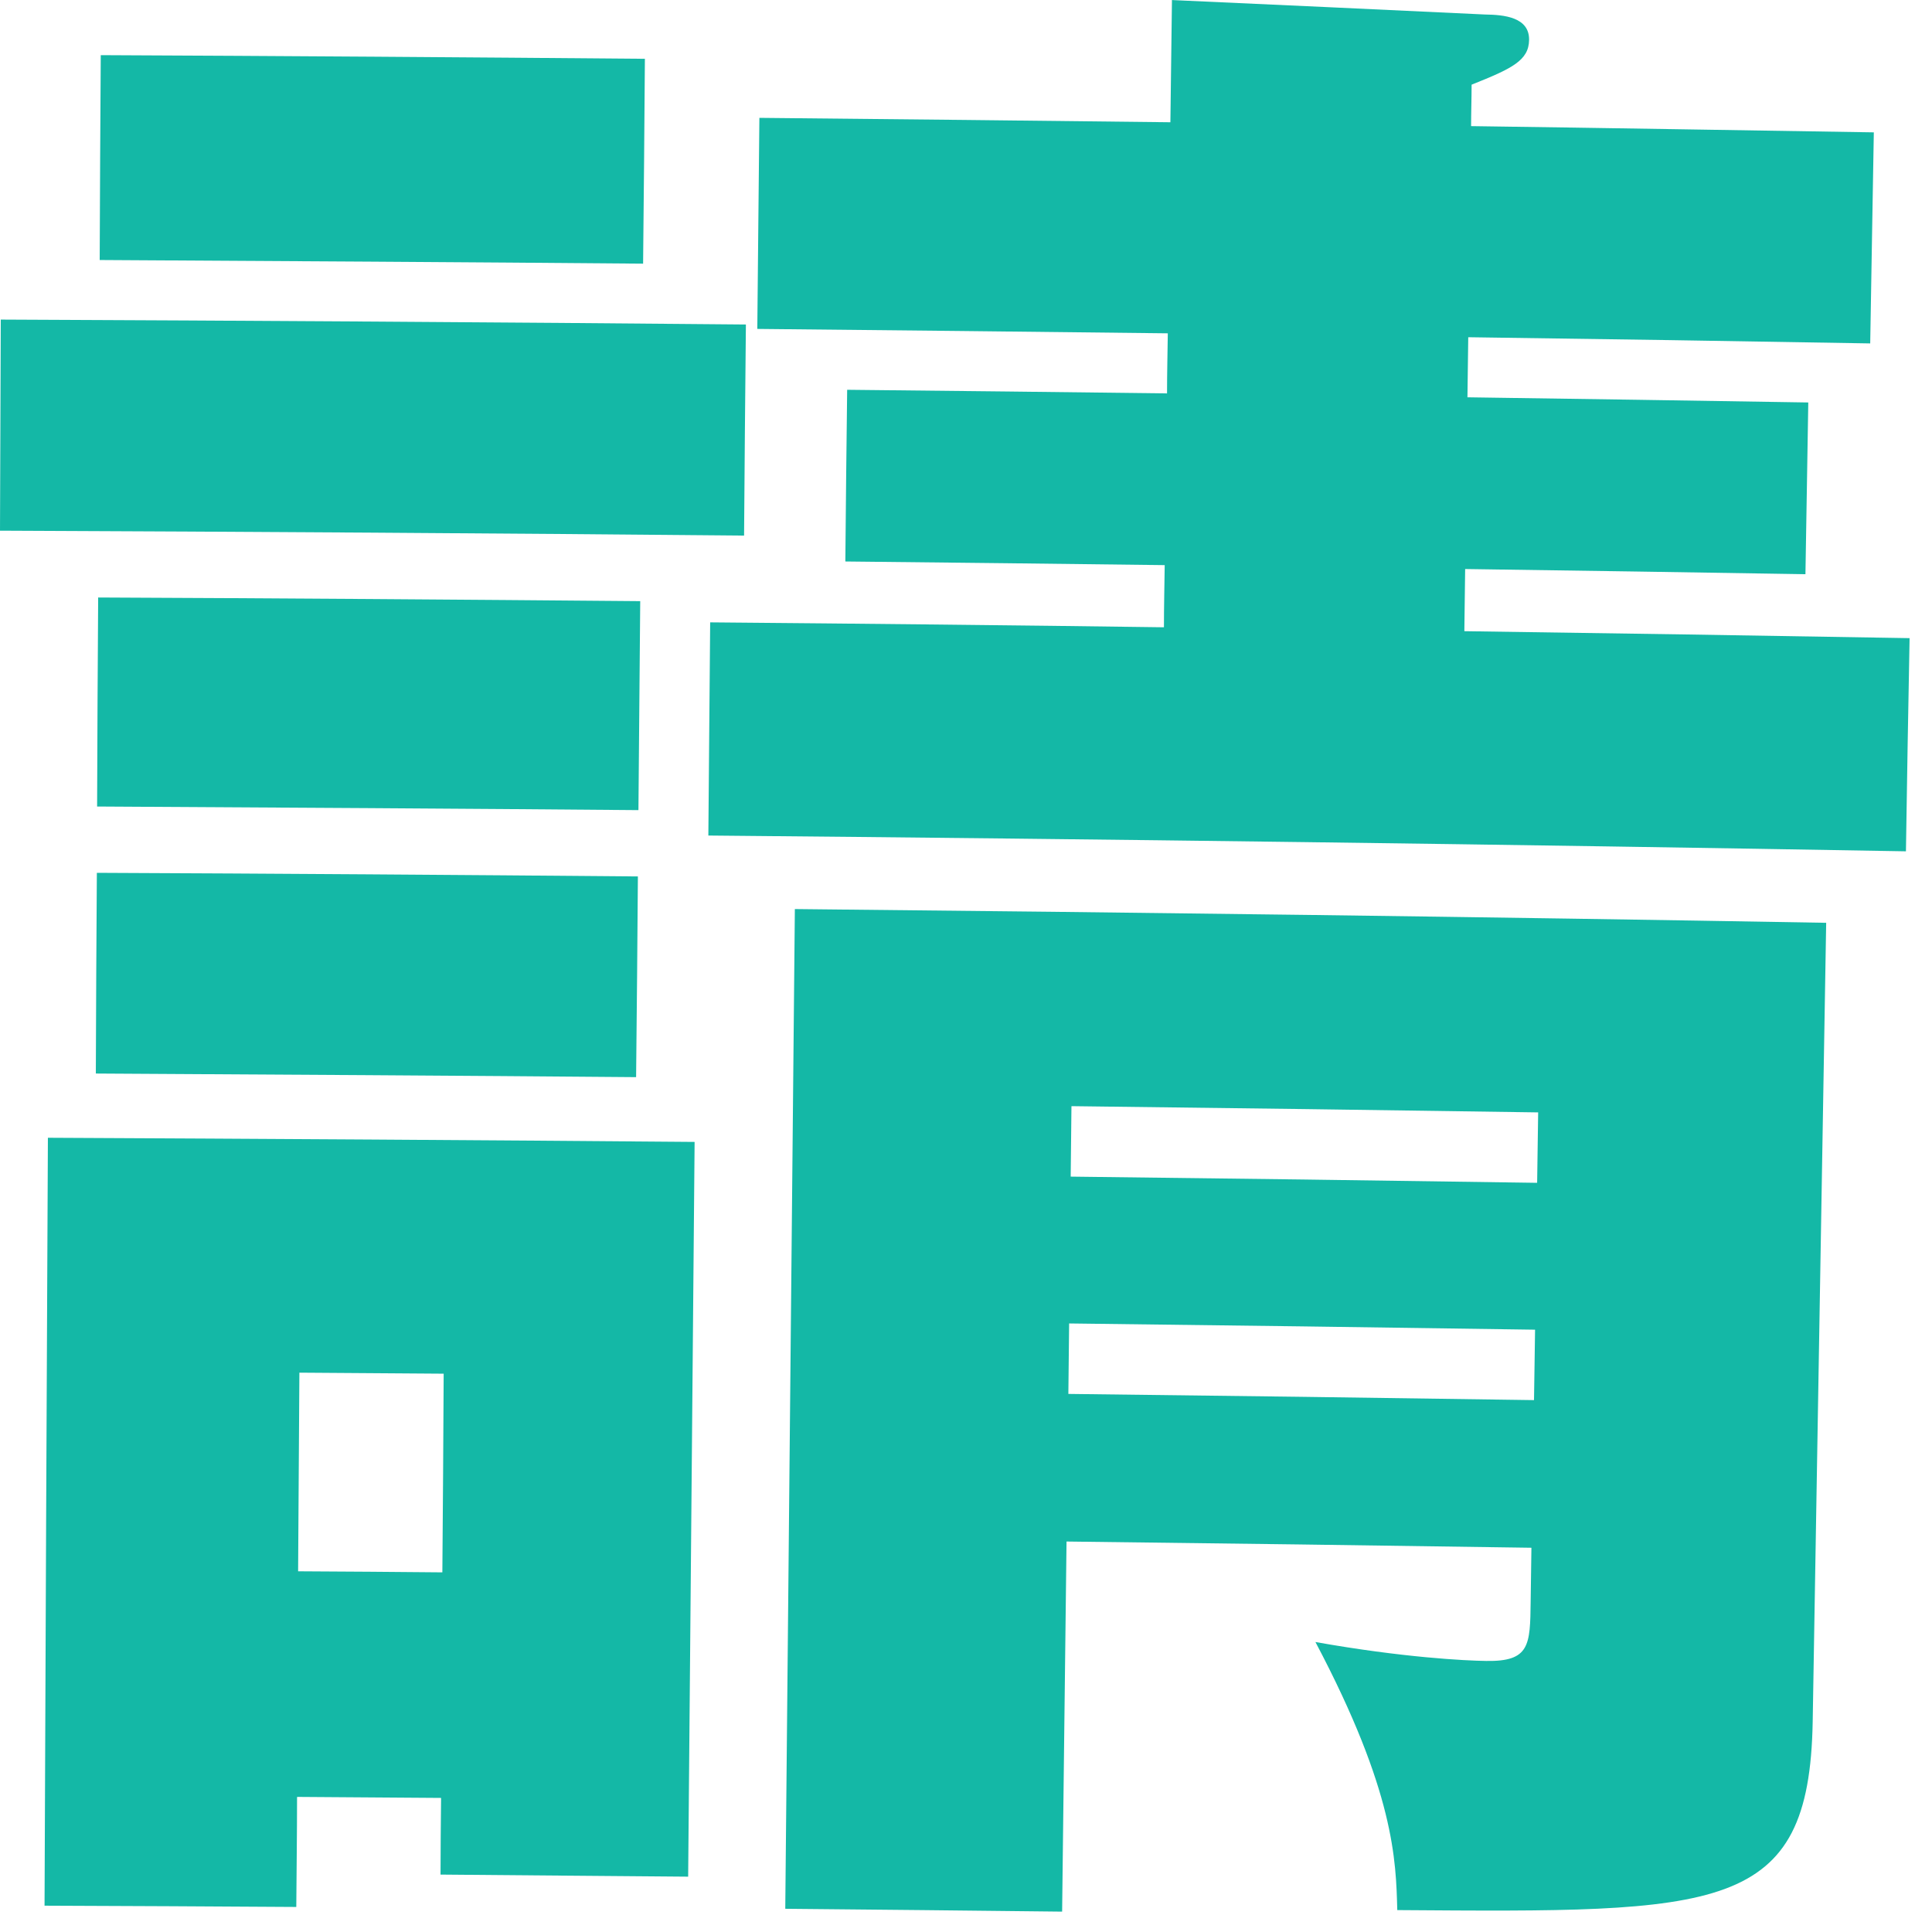 <svg preserveAspectRatio="none" width="100%" height="100%" overflow="visible" style="display: block;" viewBox="0 0 53 53" fill="none" xmlns="http://www.w3.org/2000/svg">
<path id="Vector" d="M20.462 8.902C20.441 10.835 20.427 12.76 20.412 14.693C13.606 14.629 6.807 14.586 0 14.558C0.007 12.625 0.014 10.7 0.021 8.767C6.835 8.796 13.649 8.839 20.462 8.902ZM8.149 49.301C8.149 50.303 8.135 51.305 8.128 52.313C5.826 52.299 3.524 52.285 1.222 52.278C1.25 45.258 1.279 38.231 1.314 31.212C7.226 31.24 13.137 31.276 19.055 31.326C18.998 38.047 18.935 44.768 18.878 51.482C16.611 51.461 14.345 51.447 12.085 51.425C12.085 50.722 12.093 50.026 12.1 49.322C10.785 49.315 9.471 49.301 8.156 49.294L8.149 49.301ZM17.691 1.613C17.677 3.489 17.663 5.364 17.642 7.233C12.675 7.19 7.709 7.162 2.735 7.133C2.743 5.258 2.75 3.382 2.764 1.513C7.737 1.535 12.718 1.57 17.691 1.613ZM17.563 16.491C17.549 18.402 17.528 20.313 17.514 22.224C12.562 22.181 7.616 22.153 2.664 22.125C2.671 20.213 2.679 18.302 2.693 16.391C7.652 16.412 12.604 16.448 17.563 16.491ZM17.499 24.043C17.485 25.876 17.471 27.716 17.45 29.549C12.512 29.507 7.574 29.478 2.629 29.45C2.636 27.617 2.643 25.777 2.657 23.944C7.602 23.965 12.547 24 17.499 24.043ZM12.135 43.134C12.149 41.315 12.164 39.496 12.171 37.684C10.849 37.677 9.535 37.663 8.213 37.656C8.199 39.475 8.192 41.294 8.178 43.105C9.492 43.113 10.814 43.12 12.128 43.134H12.135ZM32.121 0C34.992 0.128 37.869 0.263 40.74 0.398C41.258 0.405 41.955 0.469 41.947 1.094C41.94 1.663 41.471 1.883 40.37 2.323C40.37 2.7 40.356 3.084 40.356 3.46C44.036 3.51 47.717 3.574 51.404 3.631C51.368 5.563 51.34 7.489 51.305 9.421C47.631 9.357 43.951 9.3 40.278 9.251C40.271 9.798 40.264 10.345 40.256 10.899C43.376 10.942 46.487 10.991 49.606 11.041C49.578 12.611 49.557 14.181 49.528 15.752C46.416 15.702 43.304 15.652 40.193 15.61C40.185 16.178 40.178 16.746 40.171 17.315C44.242 17.372 48.313 17.436 52.385 17.506C52.349 19.453 52.313 21.407 52.285 23.354C41.336 23.162 30.388 23.02 19.432 22.921C19.446 20.974 19.468 19.02 19.482 17.073C23.631 17.109 27.78 17.151 31.93 17.208C31.93 16.64 31.944 16.071 31.951 15.503C29.031 15.467 26.11 15.432 23.19 15.403C23.205 13.833 23.219 12.263 23.24 10.693C26.167 10.721 29.087 10.757 32.015 10.792C32.015 10.245 32.029 9.698 32.036 9.144C28.285 9.101 24.533 9.059 20.775 9.023C20.796 7.091 20.81 5.165 20.832 3.233C24.59 3.268 28.349 3.311 32.107 3.354C32.121 2.238 32.136 1.123 32.15 0H32.121ZM29.258 42.274C29.215 45.663 29.18 49.052 29.137 52.441C26.608 52.413 24.079 52.385 21.542 52.363C21.627 43.219 21.72 34.075 21.805 24.938C31.233 25.031 40.669 25.151 50.097 25.315C49.976 32.619 49.848 39.922 49.727 47.233C49.635 52.512 47.184 52.463 38.331 52.399C38.295 51.035 38.26 49.159 36.086 45.045C38.48 45.471 40.2 45.557 40.768 45.564C41.969 45.585 41.976 45.13 41.99 43.937C41.997 43.447 42.004 42.949 42.011 42.459C37.755 42.395 33.5 42.338 29.244 42.288L29.258 42.274ZM42.168 32.448C42.175 31.802 42.189 31.162 42.196 30.516C37.926 30.452 33.663 30.395 29.393 30.345C29.386 30.992 29.379 31.631 29.372 32.278C33.635 32.327 37.905 32.384 42.168 32.448ZM42.082 38.409C42.09 37.763 42.104 37.123 42.111 36.477C37.848 36.413 33.585 36.356 29.329 36.306C29.322 36.953 29.315 37.592 29.308 38.239C33.571 38.288 37.827 38.345 42.09 38.409H42.082Z" fill="#14B8A6"/>
</svg>
